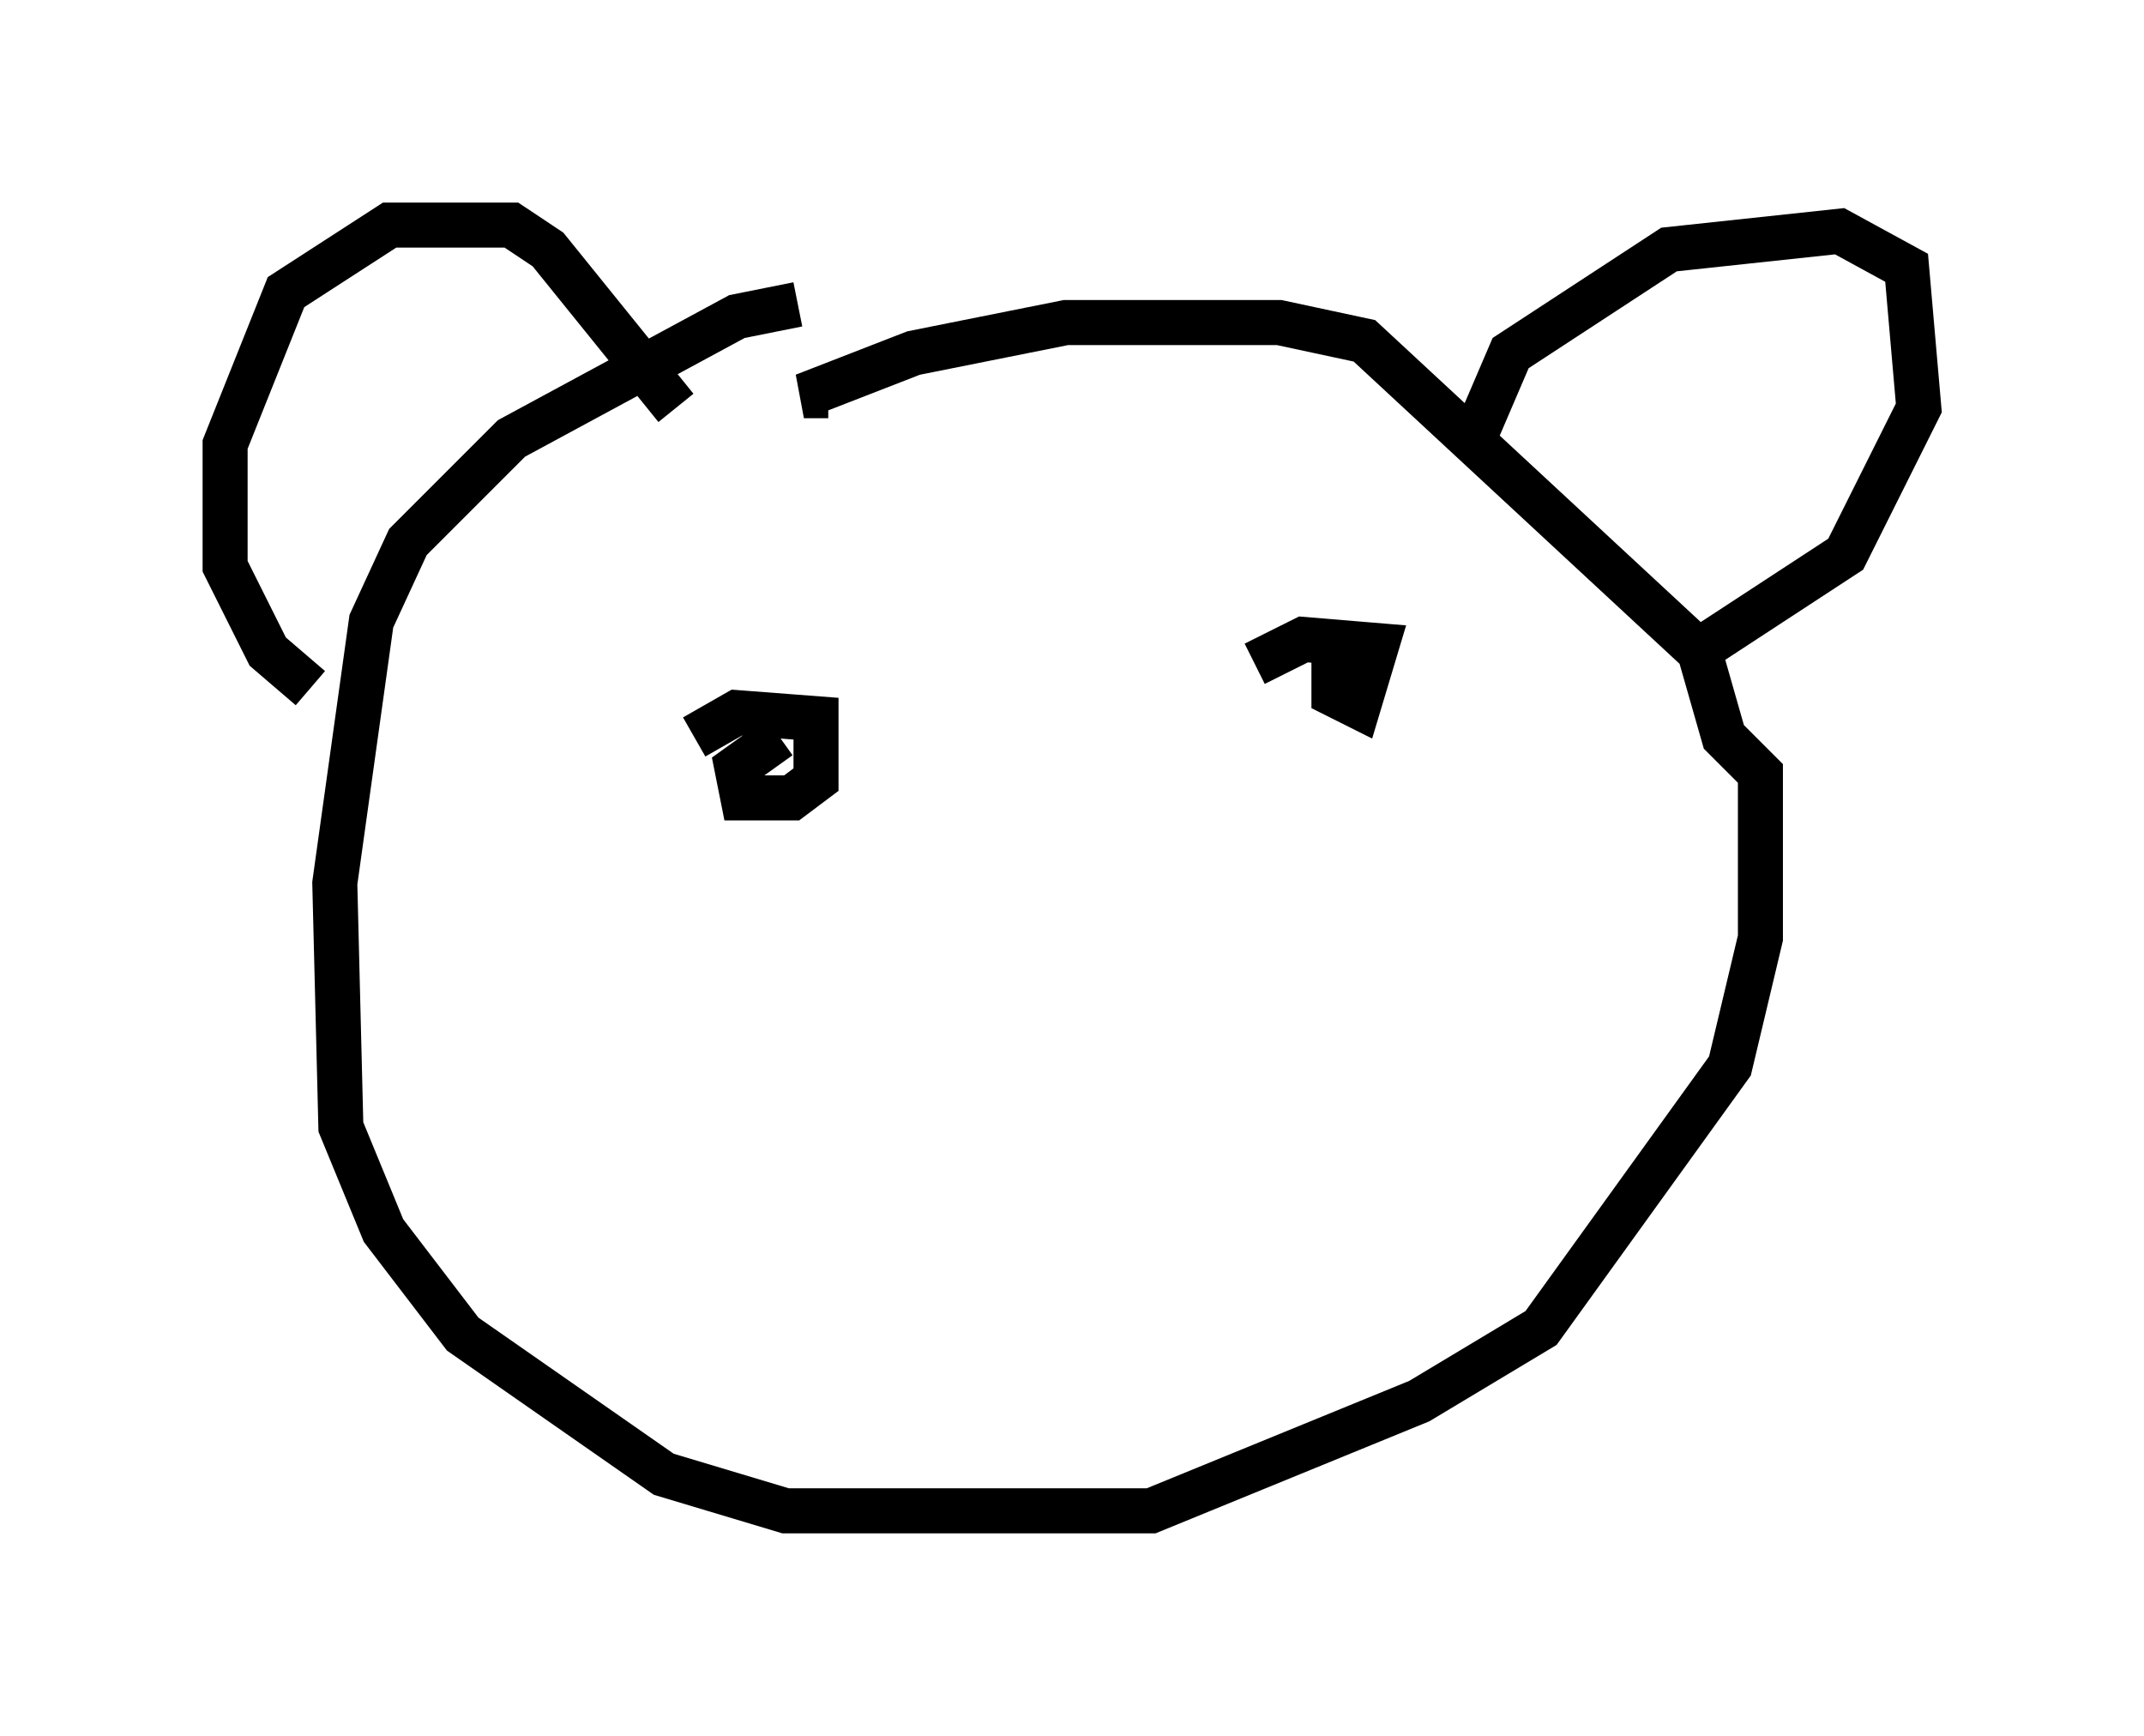 <?xml version="1.0" encoding="utf-8" ?>
<svg baseProfile="full" height="38.552" version="1.1" width="47.618" xmlns="http://www.w3.org/2000/svg" xmlns:ev="http://www.w3.org/2001/xml-events" xmlns:xlink="http://www.w3.org/1999/xlink"><defs /><rect fill="white" height="38.552" width="47.618" x="0" y="0" /><path d="M18.667, 7.165 m-0.947, -0.406 l-1.353, 0.271 -5.007, 2.706 l-2.3, 2.3 -0.812, 1.759 l-0.812, 5.819 0.135, 5.413 l0.947, 2.3 1.759, 2.3 l4.465, 3.112 2.706, 0.812 l8.119, 0.0 5.954, -2.436 l2.706, -1.624 4.195, -5.819 l0.677, -2.842 0.0, -3.654 l-0.812, -0.812 -0.541, -1.894 l-7.442, -6.901 -1.894, -0.406 l-4.736, 0.0 -3.383, 0.677 l-2.436, 0.947 0.541, 0.0 m-11.502, 6.495 l-0.947, -0.812 -0.947, -1.894 l0.0, -2.706 1.353, -3.383 l2.3, -1.488 2.706, 0.0 l0.812, 0.541 2.842, 3.518 m17.726, 0.677 l0.812, -1.894 3.518, -2.3 l3.789, -0.406 1.488, 0.812 l0.271, 3.112 -1.624, 3.248 l-3.518, 2.3 m-22.057, 1.759 l0.947, -0.541 1.759, 0.135 l0.0, 1.353 -0.541, 0.406 l-1.083, 0.0 -0.135, -0.677 l0.947, -0.677 m10.555, -1.624 l1.083, -0.541 1.624, 0.135 l-0.406, 1.353 -0.541, -0.271 l0.0, -0.541 0.947, -0.406 " fill="none" stroke="black" stroke-width="1" /></svg>